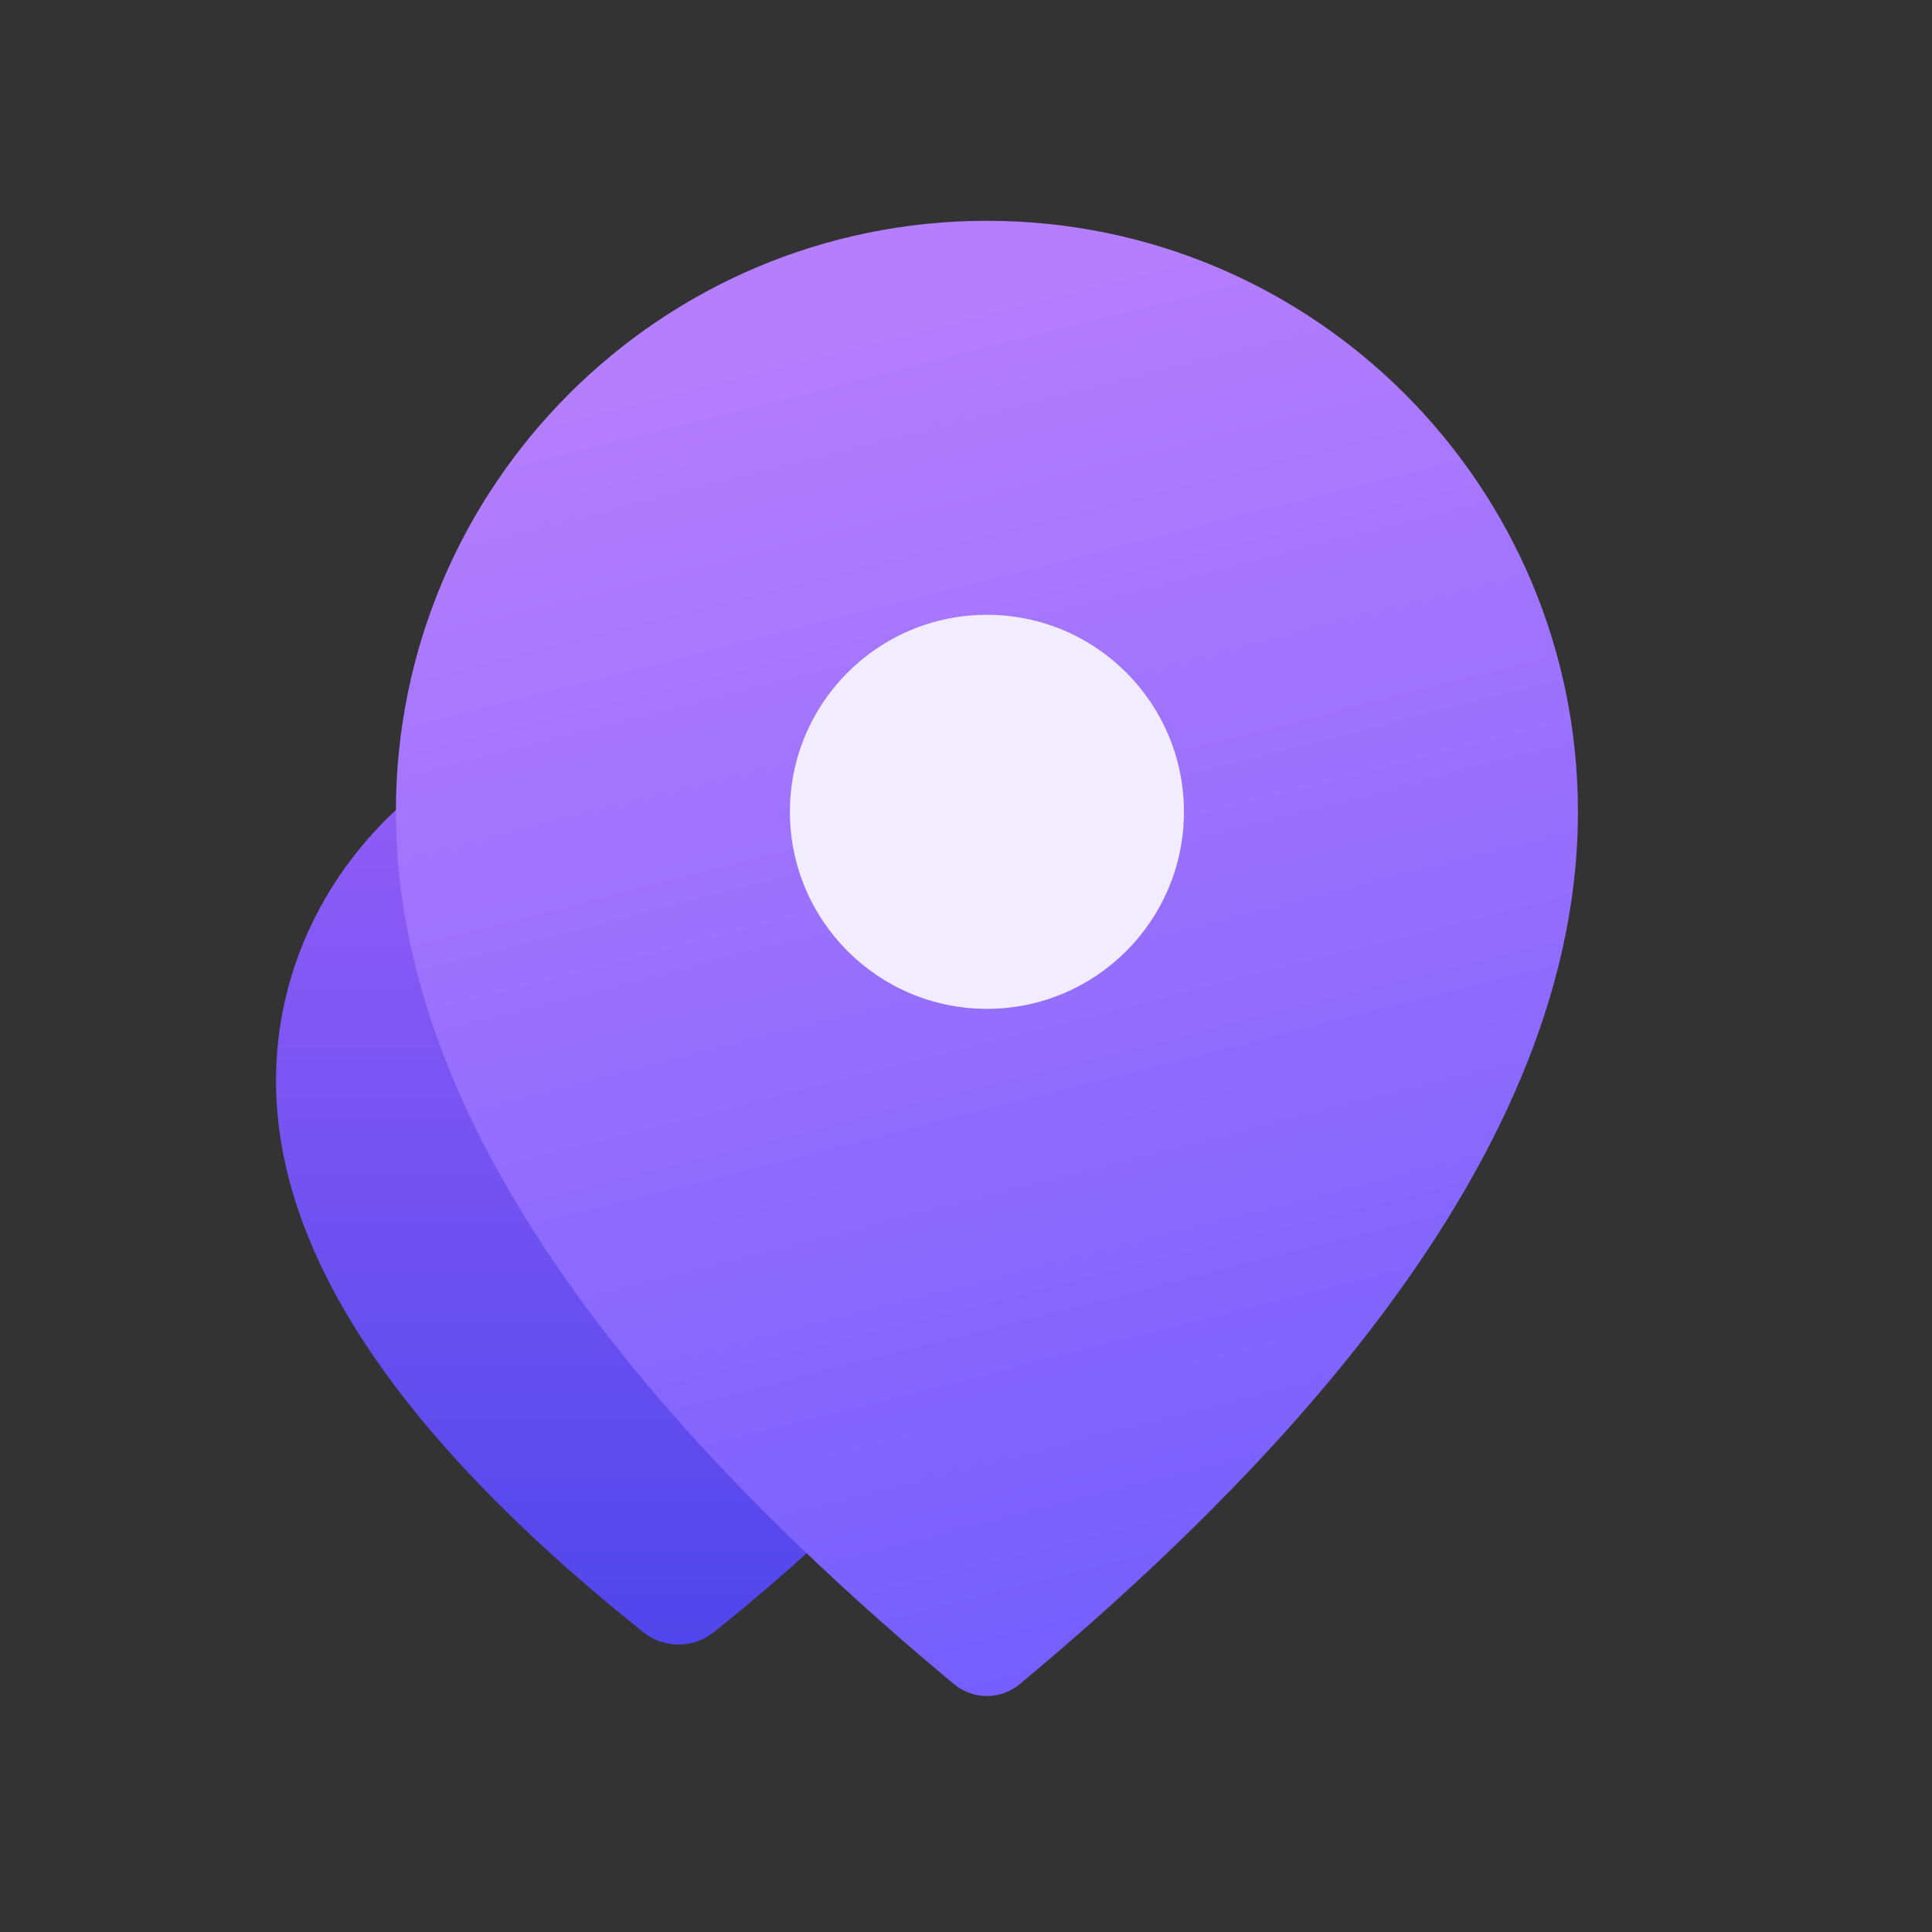 <svg xmlns="http://www.w3.org/2000/svg" xmlns:xlink="http://www.w3.org/1999/xlink" fill="none" version="1.1" width="35" height="35" viewBox="0 0 35 35"><rect x="0" y="0" width="35" height="35" fill="#333333" stroke="none"/><defs><linearGradient x1="0.5" y1="0" x2="0.5" y2="1" id="master_svg0__38308"><stop offset="0%" stop-color="#975FF8" stop-opacity="1"/><stop offset="100%" stop-color="#4F46EB" stop-opacity="1"/></linearGradient><linearGradient x1="0.221" y1="0.108" x2="0.404" y2="1.019" id="master_svg1__38310"><stop offset="0%" stop-color="#B57EFD" stop-opacity="1"/><stop offset="100%" stop-color="#745EFD" stop-opacity="1"/></linearGradient></defs><g><g></g><g><g><path d="M12.931,29.569C13.319,29.259,13.69,28.95,14.044,28.643L14.344,28.38C14.492,28.249,14.636,28.118,14.778,27.987L15.056,27.726C18.076,24.862,19.586,22.147,19.586,19.581C19.586,15.775,16.321,12.69,12.293,12.69C8.265,12.69,5,15.775,5,19.581C5,22.659,7.163,25.944,11.49,29.437L11.655,29.57C12.028,29.868,12.558,29.867,12.931,29.569Z" fill-rule="evenodd" fill="url(#master_svg0__38308)" fill-opacity="1"/></g><g><path d="M18.475,30.509C19.621,29.554,20.669,28.609,21.621,27.674L21.952,27.344C26.375,22.9,28.586,18.687,28.586,14.707C28.586,8.794,23.793,4,17.879,4C11.966,4,7.172,8.794,7.172,14.707C7.172,19.091,9.842,23.746,15.181,28.671L15.545,29.004C16.036,29.448,16.548,29.894,17.082,30.342L17.283,30.51C17.629,30.797,18.13,30.797,18.475,30.509Z" fill-rule="evenodd" fill="url(#master_svg1__38310)" fill-opacity="1"/></g><g><ellipse cx="17.879" cy="14.707" rx="3.569" ry="3.569" fill="#F2EDFE" fill-opacity="1"/></g></g></g></svg>